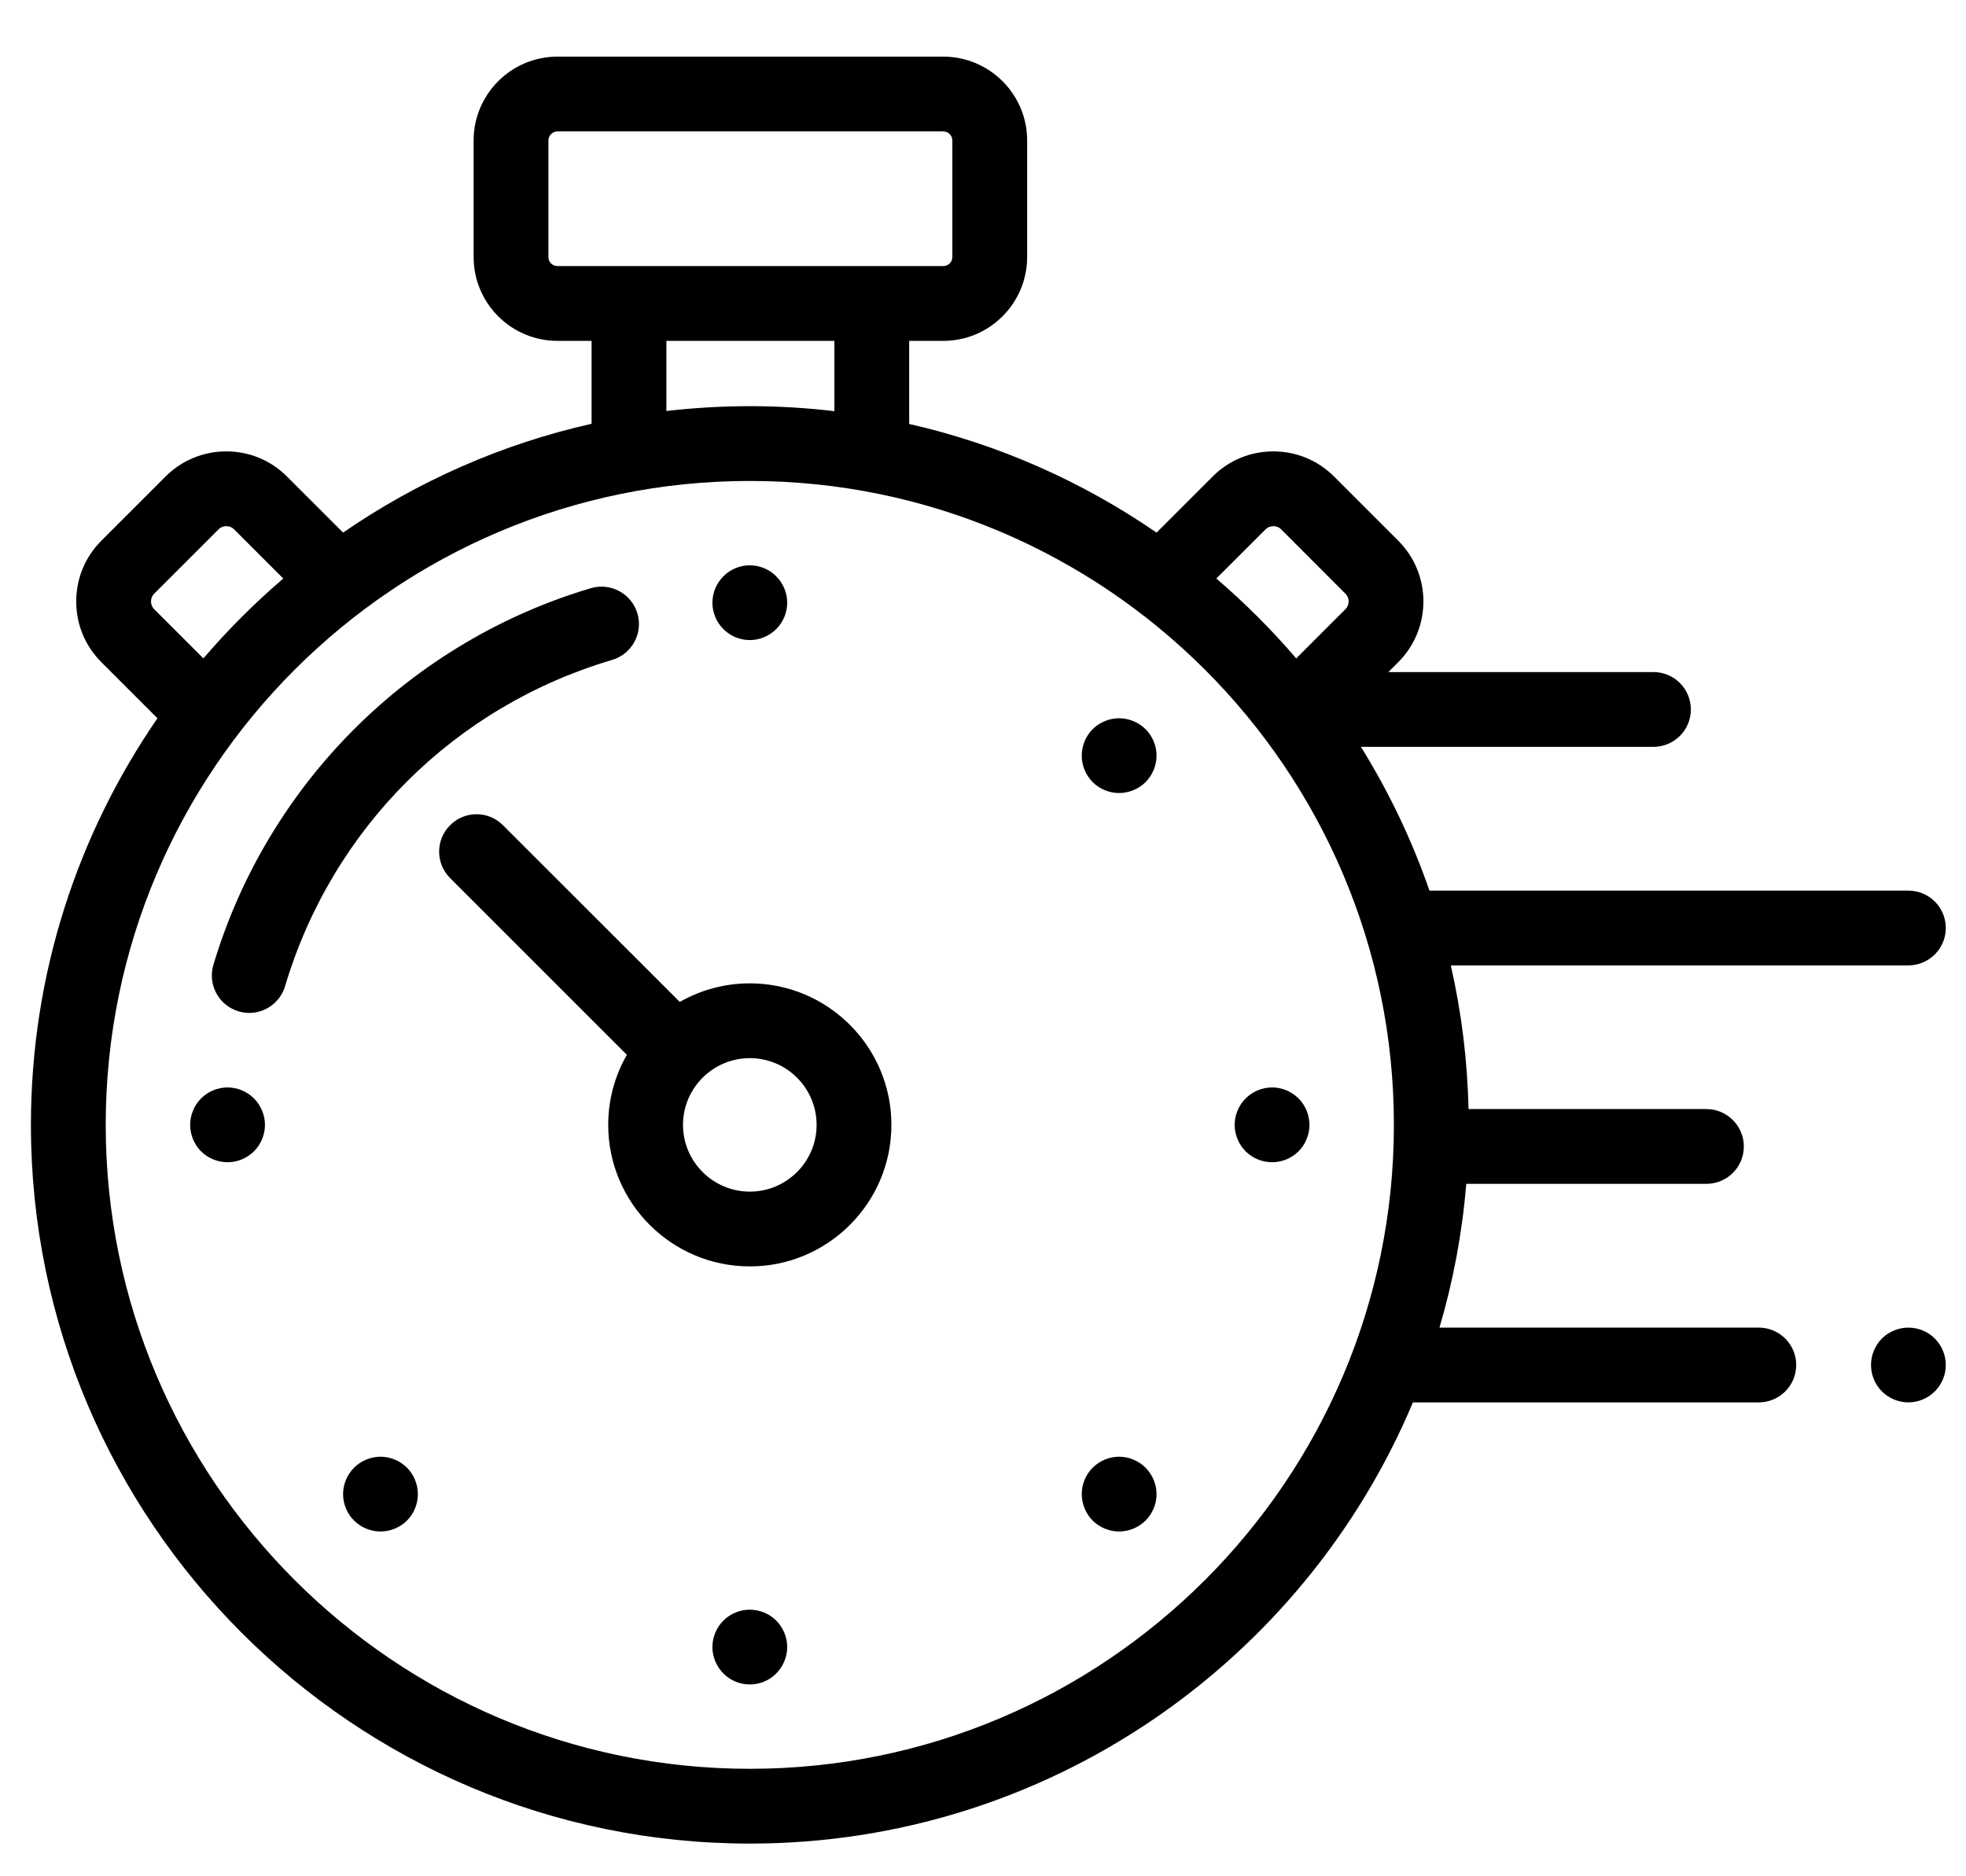 <?xml version="1.0" encoding="UTF-8"?>
<svg viewBox="0 0 22 21" version="1.1" xmlns="http://www.w3.org/2000/svg" xmlns:xlink="http://www.w3.org/1999/xlink">
    <title>timetravel</title>
    <g id="Toolbar-Screens" stroke="none" stroke-width="1">
        <g id="Input-Copy" transform="translate(-286, -75)" >
            <path d="M301.882,75.634 C302.4,75.634 302.82,76.055 302.82,76.572 L302.82,76.572 L302.82,77.877 C302.82,78.394 302.4,78.815 301.882,78.815 L301.882,78.815 L301.5,78.815 L301.5,79.743 C302.512,79.971 303.452,80.39 304.281,80.961 L304.281,80.961 L304.909,80.333 C305.09,80.152 305.331,80.052 305.588,80.052 C305.844,80.052 306.086,80.152 306.267,80.333 L306.267,80.333 L306.986,81.052 C307.168,81.234 307.267,81.475 307.267,81.732 C307.267,81.988 307.168,82.229 306.986,82.411 L306.986,82.411 L306.358,83.039 C307.25,84.334 307.774,85.902 307.774,87.59 C307.774,92.026 304.165,95.634 299.729,95.634 C296.394,95.634 293.527,93.594 292.309,90.696 L292.309,90.696 L288.439,90.696 C288.208,90.696 288.02,90.509 288.02,90.277 C288.02,90.046 288.208,89.859 288.439,89.859 L288.439,89.859 L292.012,89.859 C291.859,89.342 291.758,88.804 291.712,88.25 L291.712,88.25 L289.025,88.25 C288.794,88.25 288.606,88.063 288.606,87.832 C288.606,87.601 288.794,87.413 289.025,87.413 L289.025,87.413 L291.687,87.413 C291.699,86.862 291.767,86.324 291.885,85.805 L291.885,85.805 L286.765,85.805 C286.534,85.805 286.346,85.617 286.346,85.386 C286.346,85.155 286.534,84.968 286.765,84.968 L286.765,84.968 L292.124,84.968 C292.321,84.4 292.579,83.861 292.891,83.359 L292.891,83.359 L289.618,83.359 C289.386,83.359 289.199,83.172 289.199,82.941 C289.199,82.709 289.386,82.522 289.618,82.522 L289.618,82.522 L292.584,82.522 L292.473,82.411 C292.098,82.036 292.098,81.427 292.473,81.052 L292.473,81.052 L293.192,80.333 C293.373,80.152 293.614,80.052 293.871,80.052 C294.128,80.052 294.369,80.152 294.55,80.333 L294.55,80.333 L295.178,80.961 C296.003,80.393 296.939,79.974 297.946,79.745 L297.946,79.745 L297.946,78.815 L297.564,78.815 C297.047,78.815 296.626,78.394 296.626,77.877 L296.626,77.877 L296.626,76.572 C296.626,76.055 297.047,75.634 297.564,75.634 L297.564,75.634 Z M299.729,80.383 C295.755,80.383 292.522,83.616 292.522,87.59 C292.522,91.564 295.755,94.797 299.729,94.797 C303.703,94.797 306.937,91.564 306.937,87.59 C306.937,83.616 303.703,80.383 299.729,80.383 Z M299.73,93.016 C299.84,93.016 299.948,93.061 300.025,93.138 C300.103,93.216 300.148,93.324 300.148,93.434 C300.148,93.544 300.103,93.652 300.025,93.73 C299.948,93.809 299.84,93.853 299.73,93.853 C299.619,93.853 299.511,93.809 299.434,93.73 C299.356,93.652 299.311,93.545 299.311,93.434 C299.311,93.324 299.356,93.216 299.434,93.138 C299.511,93.061 299.619,93.016 299.73,93.016 Z M303.862,91.304 C303.972,91.304 304.08,91.349 304.158,91.427 C304.236,91.505 304.281,91.613 304.281,91.723 C304.281,91.833 304.236,91.941 304.158,92.019 C304.08,92.096 303.972,92.141 303.862,92.141 C303.752,92.141 303.644,92.096 303.566,92.019 C303.488,91.941 303.444,91.833 303.444,91.723 C303.444,91.613 303.488,91.505 303.566,91.427 C303.644,91.349 303.752,91.304 303.862,91.304 Z M295.597,91.304 C295.707,91.304 295.815,91.349 295.893,91.427 C295.971,91.505 296.015,91.613 296.015,91.723 C296.015,91.833 295.97,91.941 295.893,92.019 C295.815,92.096 295.707,92.141 295.597,92.141 C295.487,92.141 295.379,92.096 295.301,92.019 C295.223,91.941 295.178,91.833 295.178,91.723 C295.178,91.613 295.223,91.505 295.301,91.427 C295.379,91.349 295.487,91.304 295.597,91.304 Z M286.765,89.859 C286.875,89.859 286.983,89.903 287.061,89.981 C287.138,90.059 287.183,90.167 287.183,90.278 C287.183,90.388 287.138,90.496 287.061,90.573 C286.983,90.651 286.875,90.696 286.765,90.696 C286.655,90.696 286.547,90.651 286.469,90.573 C286.391,90.495 286.346,90.388 286.346,90.278 C286.346,90.167 286.391,90.06 286.469,89.981 C286.547,89.903 286.655,89.859 286.765,89.859 Z M302.492,84.236 C302.655,84.072 302.92,84.072 303.083,84.236 C303.247,84.399 303.247,84.664 303.083,84.828 L303.083,84.828 L301.105,86.806 C301.238,87.037 301.314,87.305 301.314,87.59 C301.314,88.464 300.603,89.174 299.729,89.174 C298.856,89.174 298.145,88.464 298.145,87.59 C298.145,86.716 298.856,86.006 299.729,86.006 C300.014,86.006 300.282,86.082 300.513,86.214 L300.513,86.214 Z M299.729,86.843 C299.317,86.843 298.982,87.178 298.982,87.59 C298.982,88.002 299.317,88.337 299.729,88.337 C300.141,88.337 300.477,88.002 300.477,87.59 C300.477,87.178 300.141,86.843 299.729,86.843 Z M293.885,87.171 C293.995,87.171 294.103,87.216 294.181,87.294 C294.259,87.372 294.304,87.48 294.304,87.59 C294.304,87.7 294.259,87.808 294.181,87.886 C294.103,87.964 293.995,88.008 293.885,88.008 C293.775,88.008 293.667,87.964 293.589,87.886 C293.511,87.808 293.467,87.7 293.467,87.59 C293.467,87.48 293.511,87.372 293.589,87.294 C293.667,87.216 293.775,87.171 293.885,87.171 Z M305.574,87.171 C305.684,87.171 305.792,87.216 305.87,87.294 C305.948,87.372 305.992,87.48 305.992,87.59 C305.992,87.7 305.948,87.808 305.87,87.886 C305.792,87.964 305.684,88.008 305.574,88.008 C305.464,88.008 305.356,87.964 305.278,87.886 C305.2,87.808 305.155,87.7 305.155,87.59 C305.155,87.48 305.2,87.372 305.278,87.294 C305.356,87.216 305.463,87.171 305.574,87.171 Z M301.424,81.567 L301.507,81.583 C302.501,81.877 303.416,82.421 304.153,83.157 C304.89,83.892 305.436,84.806 305.732,85.799 C305.798,86.02 305.672,86.253 305.451,86.319 C305.411,86.331 305.371,86.337 305.331,86.337 C305.151,86.337 304.984,86.219 304.93,86.038 C304.404,84.273 303.036,82.908 301.27,82.386 C301.048,82.32 300.922,82.088 300.987,81.866 C301.053,81.644 301.286,81.518 301.507,81.583 Z M295.597,83.039 C295.707,83.039 295.815,83.084 295.893,83.161 C295.971,83.24 296.015,83.347 296.015,83.457 C296.015,83.568 295.97,83.675 295.893,83.754 C295.815,83.831 295.707,83.876 295.597,83.876 C295.487,83.876 295.379,83.831 295.301,83.754 C295.223,83.675 295.178,83.568 295.178,83.457 C295.178,83.347 295.223,83.239 295.301,83.161 C295.379,83.084 295.487,83.039 295.597,83.039 Z M305.588,80.889 C305.565,80.889 305.53,80.895 305.5,80.925 L305.5,80.925 L304.95,81.475 C305.271,81.75 305.57,82.049 305.844,82.369 L305.844,82.369 L306.394,81.819 C306.424,81.789 306.43,81.755 306.43,81.732 C306.43,81.708 306.424,81.674 306.394,81.644 L306.394,81.644 L305.675,80.925 C305.645,80.895 305.611,80.889 305.588,80.889 Z M293.871,80.889 C293.848,80.889 293.813,80.895 293.783,80.925 L293.783,80.925 L293.065,81.644 C293.016,81.692 293.016,81.771 293.065,81.819 L293.065,81.819 L293.615,82.369 C293.889,82.049 294.188,81.75 294.509,81.475 L294.509,81.475 L293.958,80.925 C293.928,80.895 293.894,80.889 293.871,80.889 Z M299.73,81.327 C299.84,81.327 299.948,81.372 300.025,81.45 C300.103,81.528 300.148,81.636 300.148,81.746 C300.148,81.856 300.103,81.964 300.025,82.041 C299.948,82.119 299.84,82.164 299.73,82.164 C299.619,82.164 299.512,82.119 299.434,82.041 C299.356,81.964 299.311,81.856 299.311,81.746 C299.311,81.636 299.356,81.528 299.434,81.45 C299.511,81.372 299.619,81.327 299.73,81.327 Z M300.663,78.815 L298.783,78.815 L298.783,79.602 C299.094,79.565 299.409,79.546 299.729,79.546 C300.045,79.546 300.357,79.565 300.663,79.6 L300.663,79.6 L300.663,78.815 Z M301.882,76.471 L297.564,76.471 C297.509,76.471 297.463,76.517 297.463,76.572 L297.463,76.572 L297.463,77.877 C297.463,77.933 297.509,77.978 297.564,77.978 L297.564,77.978 L301.882,77.978 C301.938,77.978 301.983,77.933 301.983,77.877 L301.983,77.877 L301.983,76.572 C301.983,76.517 301.938,76.471 301.882,76.471 L301.882,76.471 Z" id="timetravel" transform="translate(297.06, 85.634) scale(-1, 1) translate(-297.06, -85.634) "></path>
        </g>
    </g>
</svg>
